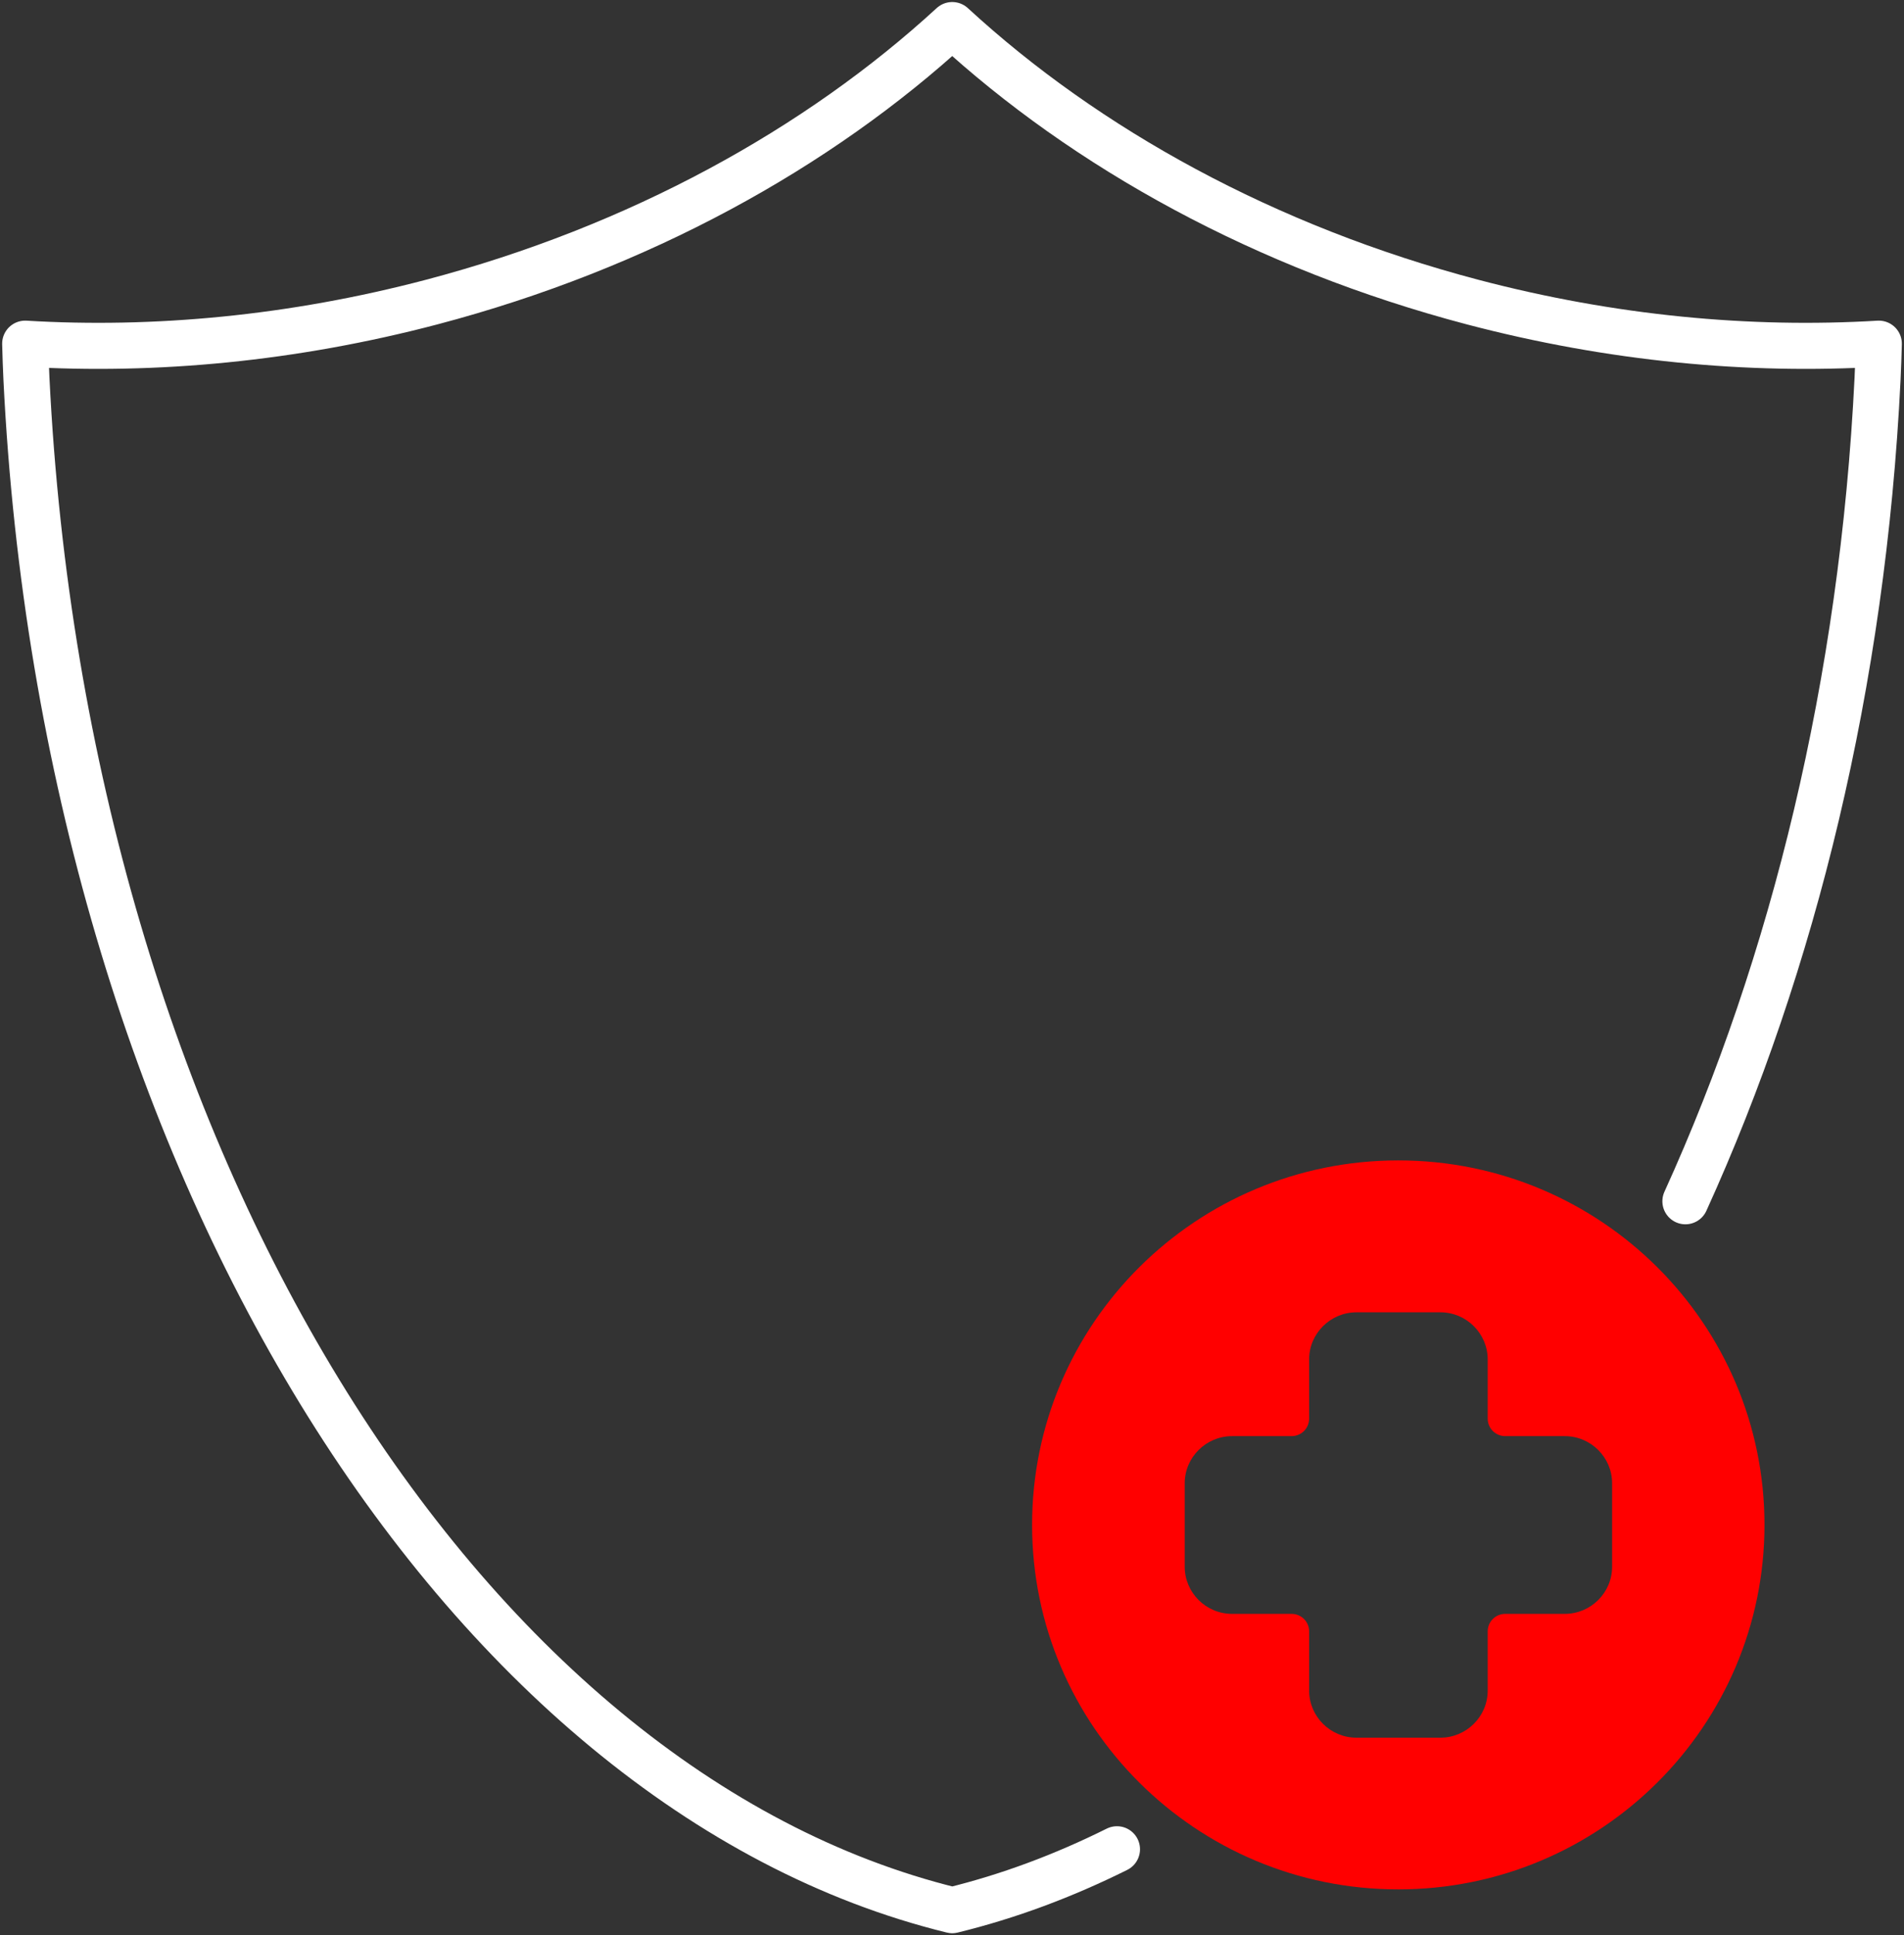 <svg width="62" height="63" viewBox="0 0 62 63" fill="none" xmlns="http://www.w3.org/2000/svg">
<rect x="0" y="0" width="62" height="63" fill="#333333" stroke="none"/>
<g clip-path="url(#clip0_464_20)">
<path d="M36.372 60.201C34.633 61.066 32.845 61.735 31.008 62.184C15.024 58.267 2.108 37.702 0.861 12.331C0.845 11.947 0.828 11.572 0.82 11.188C5.035 11.441 9.53 11.025 14.057 9.834C20.806 8.055 26.637 4.831 31.008 0.816C35.379 4.839 41.202 8.055 47.952 9.834C52.479 11.025 56.965 11.441 61.18 11.188C61.172 11.564 61.155 11.947 61.139 12.331C60.655 22.221 58.4 31.378 54.882 39.106" stroke="white" stroke-width="1.5" stroke-linecap="round" stroke-linejoin="round"/>
<path d="M45.532 37.776C38.947 37.776 33.608 43.088 33.608 49.641C33.608 56.194 38.947 61.507 45.532 61.507C52.118 61.507 57.457 56.194 57.457 49.641C57.457 43.088 52.118 37.776 45.532 37.776ZM52.495 51.004C52.495 51.853 51.798 52.538 50.953 52.538H49.018C48.698 52.538 48.444 52.791 48.444 53.109V55.035C48.444 55.884 47.746 56.569 46.902 56.569H44.171C43.318 56.569 42.629 55.876 42.629 55.035V53.109C42.629 52.791 42.375 52.538 42.055 52.538H40.12C39.267 52.538 38.578 51.844 38.578 51.004V48.286C38.578 47.438 39.275 46.752 40.12 46.752H42.055C42.375 46.752 42.629 46.499 42.629 46.181V44.255C42.629 43.407 43.326 42.721 44.171 42.721H46.902C47.755 42.721 48.444 43.415 48.444 44.255V46.181C48.444 46.499 48.698 46.752 49.018 46.752H50.953C51.806 46.752 52.495 47.446 52.495 48.286V51.004Z" fill="#FF0000"/>
</g>
<defs>
<clipPath id="clip0_464_20">
<rect width="62" height="63" fill="white"/>
</clipPath>
</defs>
</svg>
